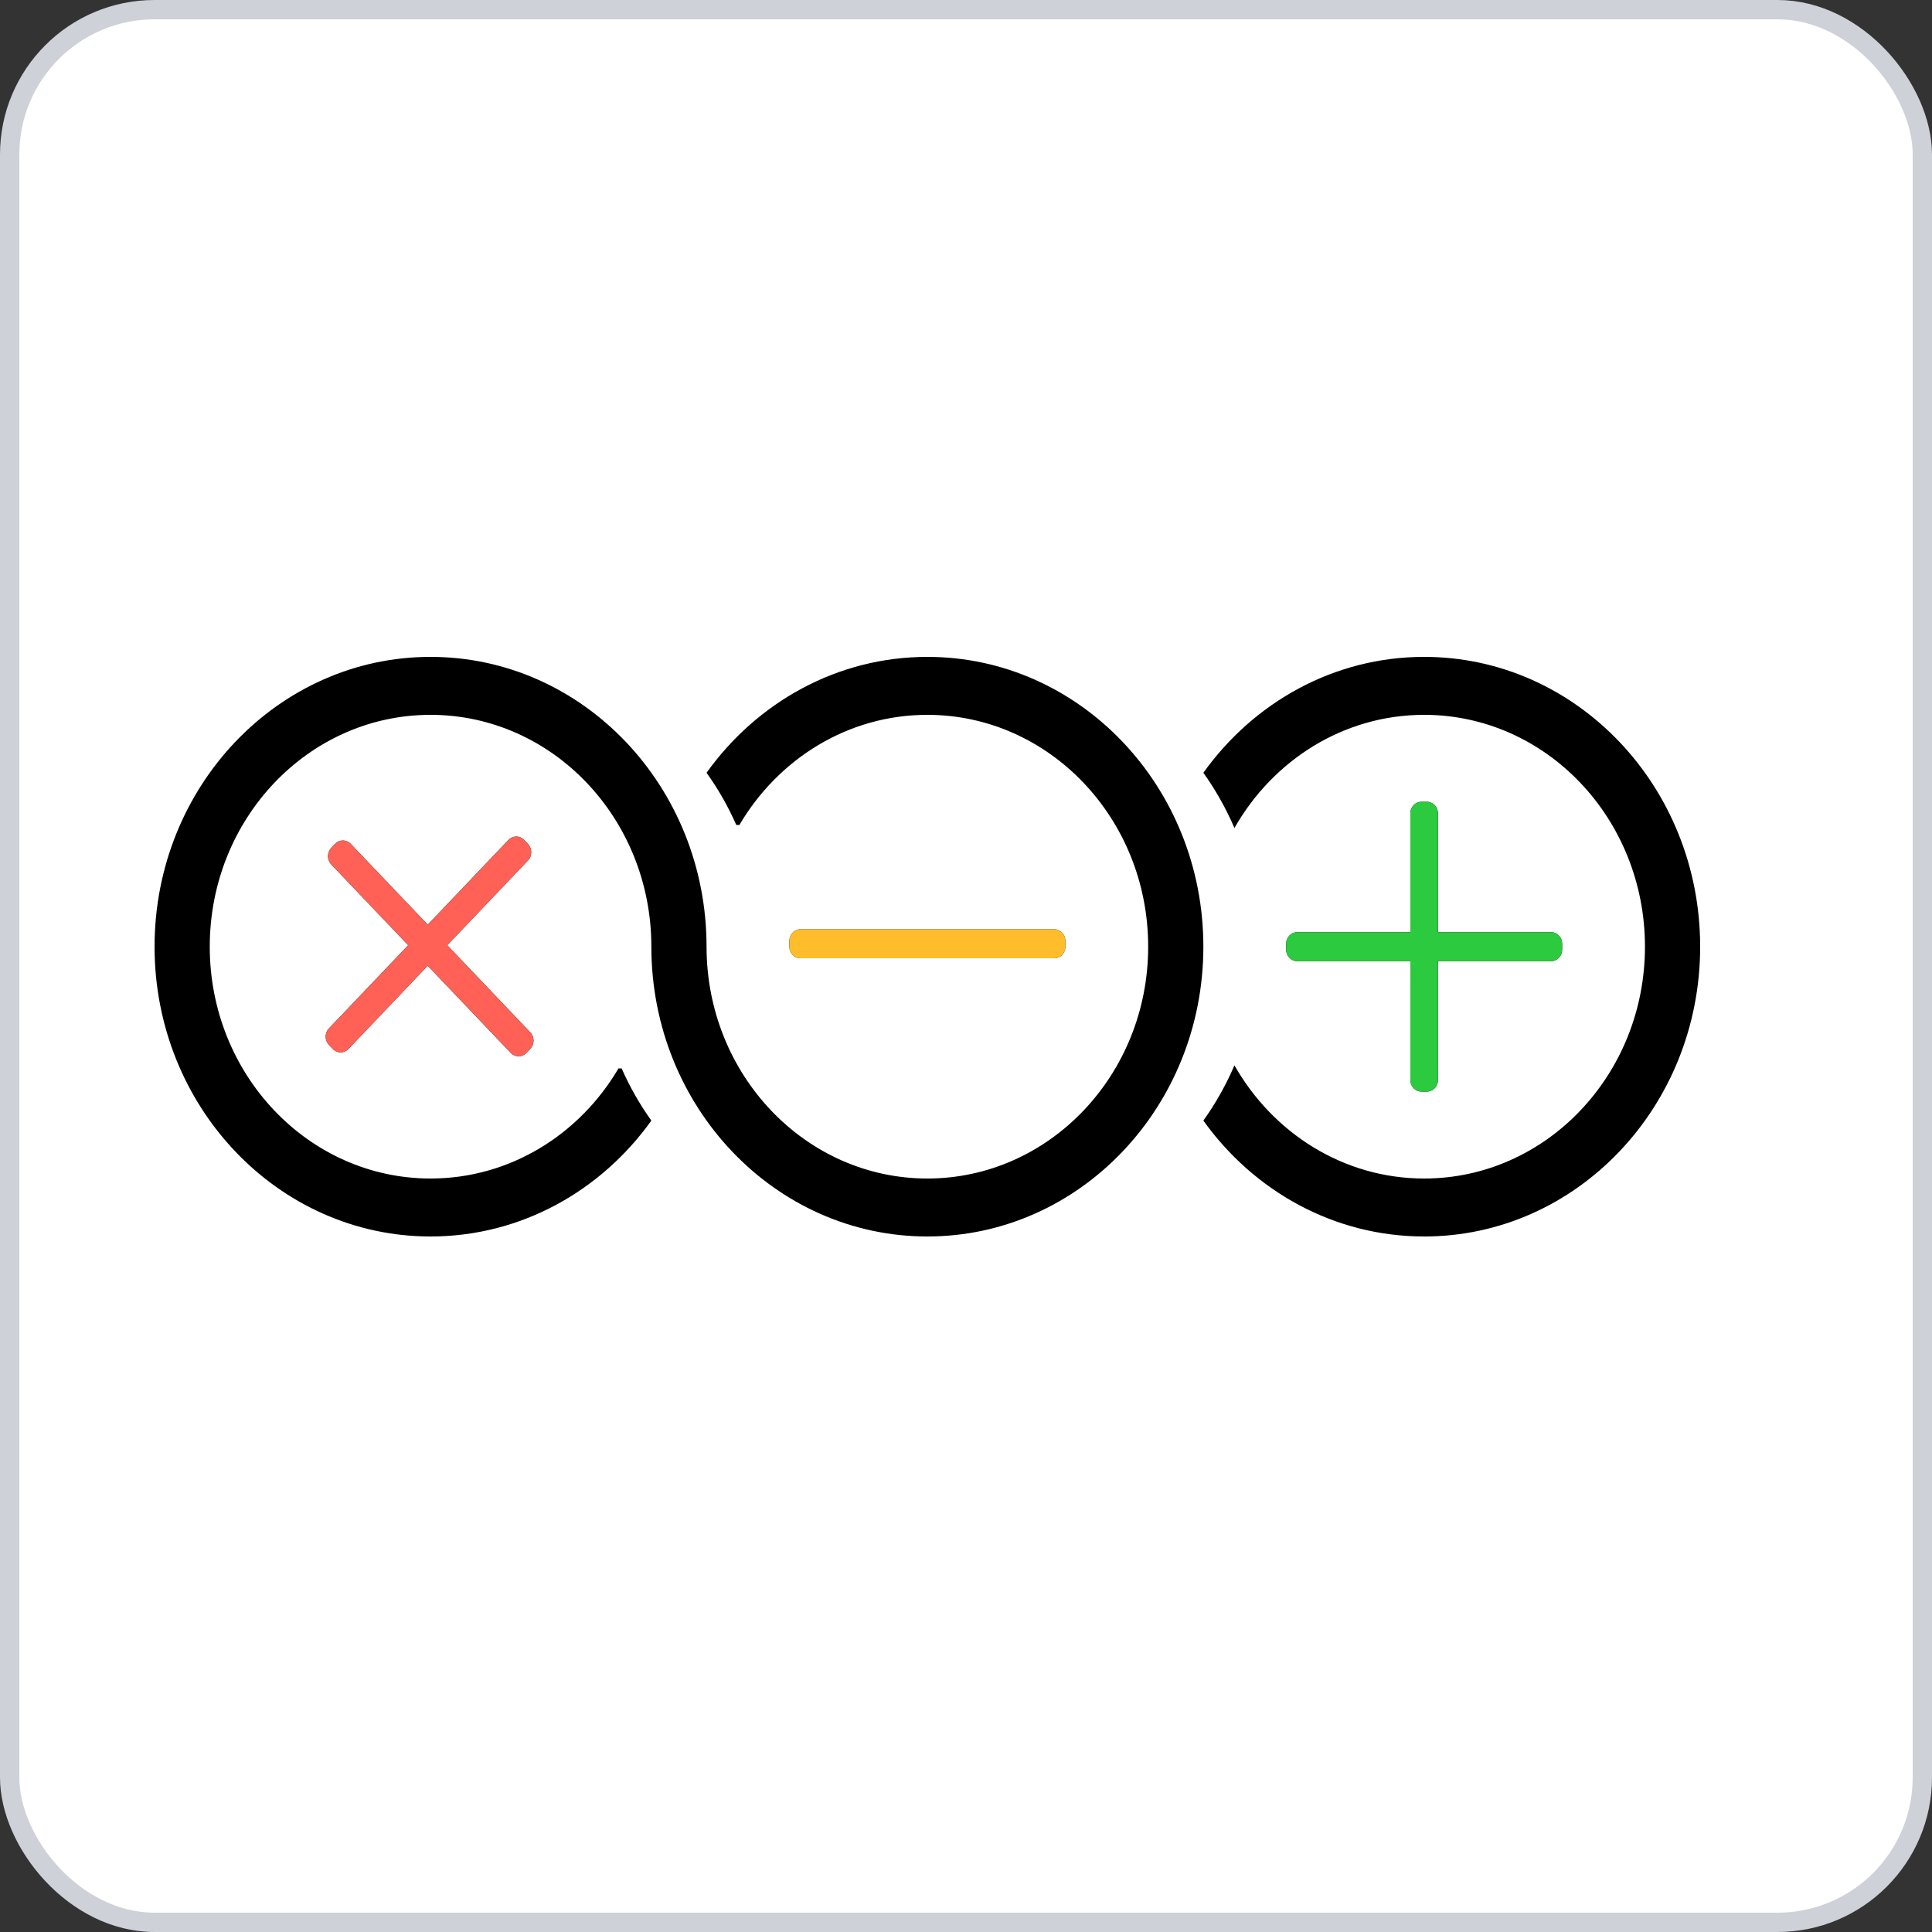 <svg width="100" height="100" viewBox="0 0 100 100" fill="none" xmlns="http://www.w3.org/2000/svg">
<rect x="0" y="0" width="100" height="100" fill="#333333" stroke="none"/>
<rect x="0.5" y="0.5" width="99" height="99" rx="7.5" fill="white" stroke="#CED1D8"/>
<path fill-rule="evenodd" clip-rule="evenodd" d="M36.571 49C36.571 55.627 41.688 61 48 61C54.312 61 59.429 55.627 59.429 49C59.429 42.373 54.312 37 48 37C43.889 37 40.285 39.279 38.271 42.7L38.111 42.7C37.688 41.74 37.17 40.835 36.571 39.998C39.178 36.356 43.327 34 48 34C55.89 34 62.286 40.716 62.286 49C62.286 57.284 55.89 64 48 64C40.11 64 33.714 57.284 33.714 49C33.714 42.373 28.598 37 22.286 37C15.974 37 10.857 42.373 10.857 49C10.857 55.627 15.974 61 22.286 61C26.397 61 30.001 58.721 32.014 55.3L32.175 55.3C32.598 56.26 33.115 57.165 33.714 58.002C31.108 61.644 26.959 64 22.286 64C14.396 64 8 57.284 8 49C8 40.716 14.396 34 22.286 34C30.175 34 36.571 40.716 36.571 49ZM73.714 61C69.54 61 65.889 58.65 63.894 55.142C63.458 56.161 62.917 57.119 62.286 58.002C64.892 61.644 69.041 64 73.714 64C81.604 64 88 57.284 88 49C88 40.716 81.604 34 73.714 34C69.041 34 64.892 36.356 62.286 39.998C62.917 40.881 63.458 41.839 63.894 42.858C65.889 39.35 69.54 37 73.714 37C80.026 37 85.143 42.373 85.143 49C85.143 55.627 80.026 61 73.714 61ZM26.318 43.476C26.541 43.241 26.903 43.241 27.126 43.476L27.328 43.688C27.551 43.922 27.551 44.302 27.328 44.536L23.149 48.924L27.448 53.437C27.671 53.671 27.671 54.051 27.448 54.286L27.246 54.498C27.023 54.732 26.661 54.732 26.438 54.498L22.139 49.985L18.035 54.294C17.811 54.529 17.45 54.529 17.227 54.294L17.024 54.082C16.801 53.848 16.801 53.468 17.024 53.234L21.129 48.924L17.144 44.74C16.921 44.505 16.921 44.126 17.144 43.891L17.346 43.679C17.569 43.445 17.931 43.445 18.154 43.679L22.139 47.863L26.318 43.476ZM54.571 48.1C54.887 48.1 55.143 48.369 55.143 48.7V49C55.143 49.331 54.887 49.6 54.571 49.6L41.429 49.6C41.113 49.6 40.857 49.331 40.857 49V48.7C40.857 48.369 41.113 48.1 41.429 48.1L54.571 48.1ZM74.429 55.9C74.429 56.231 74.173 56.5 73.857 56.5H73.571C73.256 56.5 73 56.231 73 55.9V49.75H67.143C66.827 49.75 66.571 49.481 66.571 49.15V48.85C66.571 48.519 66.827 48.25 67.143 48.25H73V42.1C73 41.769 73.256 41.5 73.571 41.5H73.857C74.173 41.5 74.429 41.769 74.429 42.1V48.25H80.286C80.601 48.25 80.857 48.519 80.857 48.85V49.15C80.857 49.481 80.601 49.75 80.286 49.75H74.429V55.9Z" fill="black"/>
<path fill-rule="evenodd" clip-rule="evenodd" d="M73.857 56.5C74.173 56.5 74.428 56.231 74.428 55.9L74.428 49.75H80.286C80.601 49.75 80.857 49.481 80.857 49.15V48.85C80.857 48.519 80.601 48.25 80.286 48.25H74.428L74.428 42.1C74.428 41.769 74.173 41.5 73.857 41.5H73.571C73.256 41.5 73 41.769 73 42.1L73 48.25H67.143C66.827 48.25 66.571 48.519 66.571 48.85V49.15C66.571 49.481 66.827 49.75 67.143 49.75H73L73 55.9C73 56.231 73.256 56.5 73.571 56.5H73.857Z" fill="#2CCA3E"/>
<path d="M54.572 48.1C54.887 48.1 55.143 48.368 55.143 48.7L55.143 49C55.143 49.331 54.887 49.6 54.572 49.6L41.429 49.6C41.113 49.6 40.857 49.331 40.857 49L40.857 48.7C40.857 48.368 41.113 48.1 41.429 48.1L54.572 48.1Z" fill="#FFBD2B"/>
<path fill-rule="evenodd" clip-rule="evenodd" d="M27.126 43.477C26.903 43.242 26.541 43.242 26.318 43.477L22.139 47.864L18.154 43.68C17.931 43.446 17.569 43.446 17.346 43.68L17.144 43.892C16.921 44.126 16.921 44.506 17.144 44.74L21.129 48.925L17.024 53.235C16.801 53.469 16.801 53.849 17.024 54.083L17.226 54.295C17.45 54.53 17.811 54.53 18.035 54.295L22.139 49.985L26.437 54.498C26.66 54.733 27.022 54.733 27.245 54.498L27.448 54.286C27.671 54.052 27.671 53.672 27.448 53.438L23.149 48.925L27.328 44.537C27.551 44.303 27.551 43.923 27.328 43.689L27.126 43.477Z" fill="#FF6156"/>
</svg>
